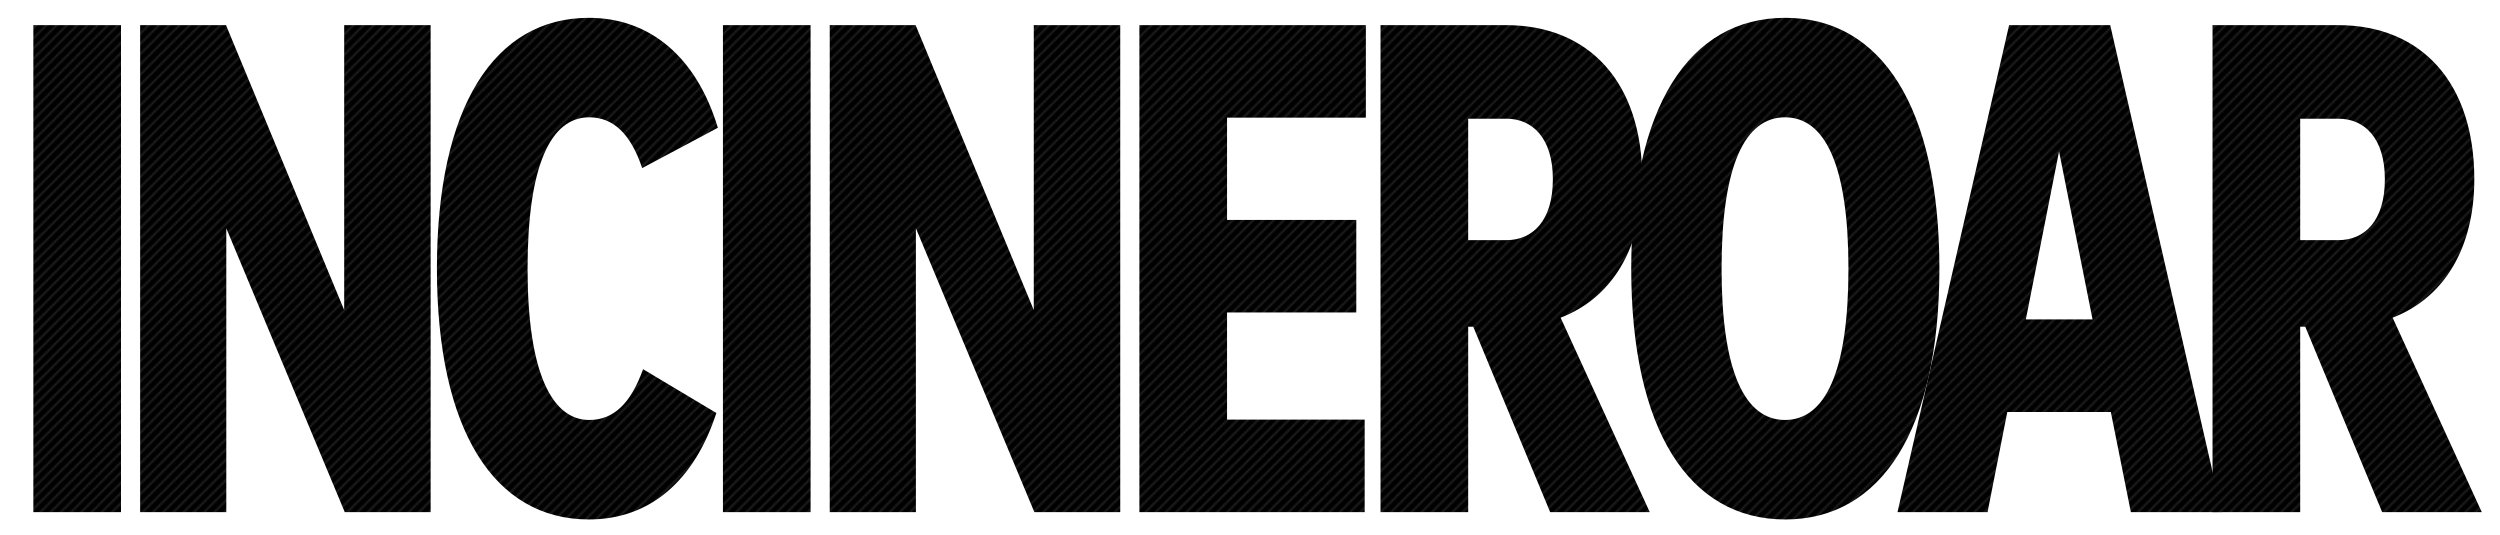<svg id="レイヤー_1" data-name="レイヤー 1" xmlns="http://www.w3.org/2000/svg" viewBox="0 0 1466 314"><pattern id="diagonal-texture" patternUnits="userSpaceOnUse" width="6" height="6"><style>.diagonal-1{fill:#242424}</style><path d="M0 0h6v6H0z"/><path class="diagonal-1" d="M5 0h1v1H5zM4 1h1v1H4zM3 2h1v1H3zM2 3h1v1H2zM1 4h1v1H1zM0 5h1v1H0zM4.5.5H5V1h-.5zM5 1h.5v.5H5zM4 2h.5v.5H4zm-.5-.5H4V2h-.5zm-1 1H3V3h-.5zM3 3h.5v.5H3zM2 4h.5v.5H2zM1 5h.5v.5H1zM0 0h.5v.5H0z"/>/&gt;<path class="diagonal-1" d="M5.5 5.5H6V6h-.5zm-4-2H2V4h-.5zm-1 1H1V5H.5z"/></pattern><g fill="url(#diagonal-texture)"><path d="M70.953 300.329h-51.4V14.736h51.4zm181.58 0h-50.352L132.7 133.869v166.46H82.176V14.736h50.352l69.3 167.072V14.736h50.7zm168.42-225.414l-44.388 23.663c-6.667-19.992-16.842-29.784-31.054-29.784-22.457 0-36.141 27.948-36.141 88.738 0 62.423 14.913 88.738 36.141 88.738 14.212 0 24.387-9.588 31.581-29.783l42.984 25.7c-12.983 39.779-38.949 62.422-74.74 62.422-55.441 0-89.127-52.222-89.127-147.08S289.9 10.452 345.336 10.452c35.791 0 63.164 23.048 75.617 64.463zm54.379 225.414h-51.4V14.736h51.4zm181.58 0H606.56l-69.477-166.46v166.46h-50.528V14.736h50.352l69.3 167.072V14.736h50.7zm143.331 0h-132.11V14.736h132.812V69h-81.407v59.974h75.792v54.263h-75.792v62.83h80.705zm82.803-285.593c49.475 0 80 34.271 80 90.369 0 40.392-17.72 69.563-47.9 81.19l52.284 114.034h-58.418L863.922 191.6h-2.983v108.729h-51.4V14.736zM860.939 69.61v71.2H883.4c15.264 0 27.2-11.22 27.2-35.7 0-24.275-12.107-35.5-27.2-35.5z"/><path d="M1137.258 157.532c0 94.246-33.862 147.08-90.355 147.08-56.669 0-90.354-52.834-90.354-147.08s33.685-147.08 90.354-147.08c56.497 0 90.355 52.835 90.355 147.08zm-127.725 0c0 60.587 13.686 88.738 37.2 88.738s37.193-28.151 37.193-88.738-13.684-88.738-37.193-88.738-37.2 28.152-37.2 88.738z"/><path d="M1302.871 300.329h-53.336l-11.754-58.751h-60.7l-11.581 58.751h-52.809l65.441-285.593h59.3zm-114.917-113.014h39.124l-19.649-98.529z"/><path d="M1370.938 14.736c49.474 0 80 34.271 80 90.369 0 40.392-17.718 69.563-47.9 81.19l52.283 114.034H1396.9L1351.813 191.6h-2.983v108.729h-51.4V14.736zM1348.83 69.61v71.2h22.457c15.265 0 27.195-11.22 27.195-35.7 0-24.275-12.106-35.5-27.195-35.5z"/></g></svg>